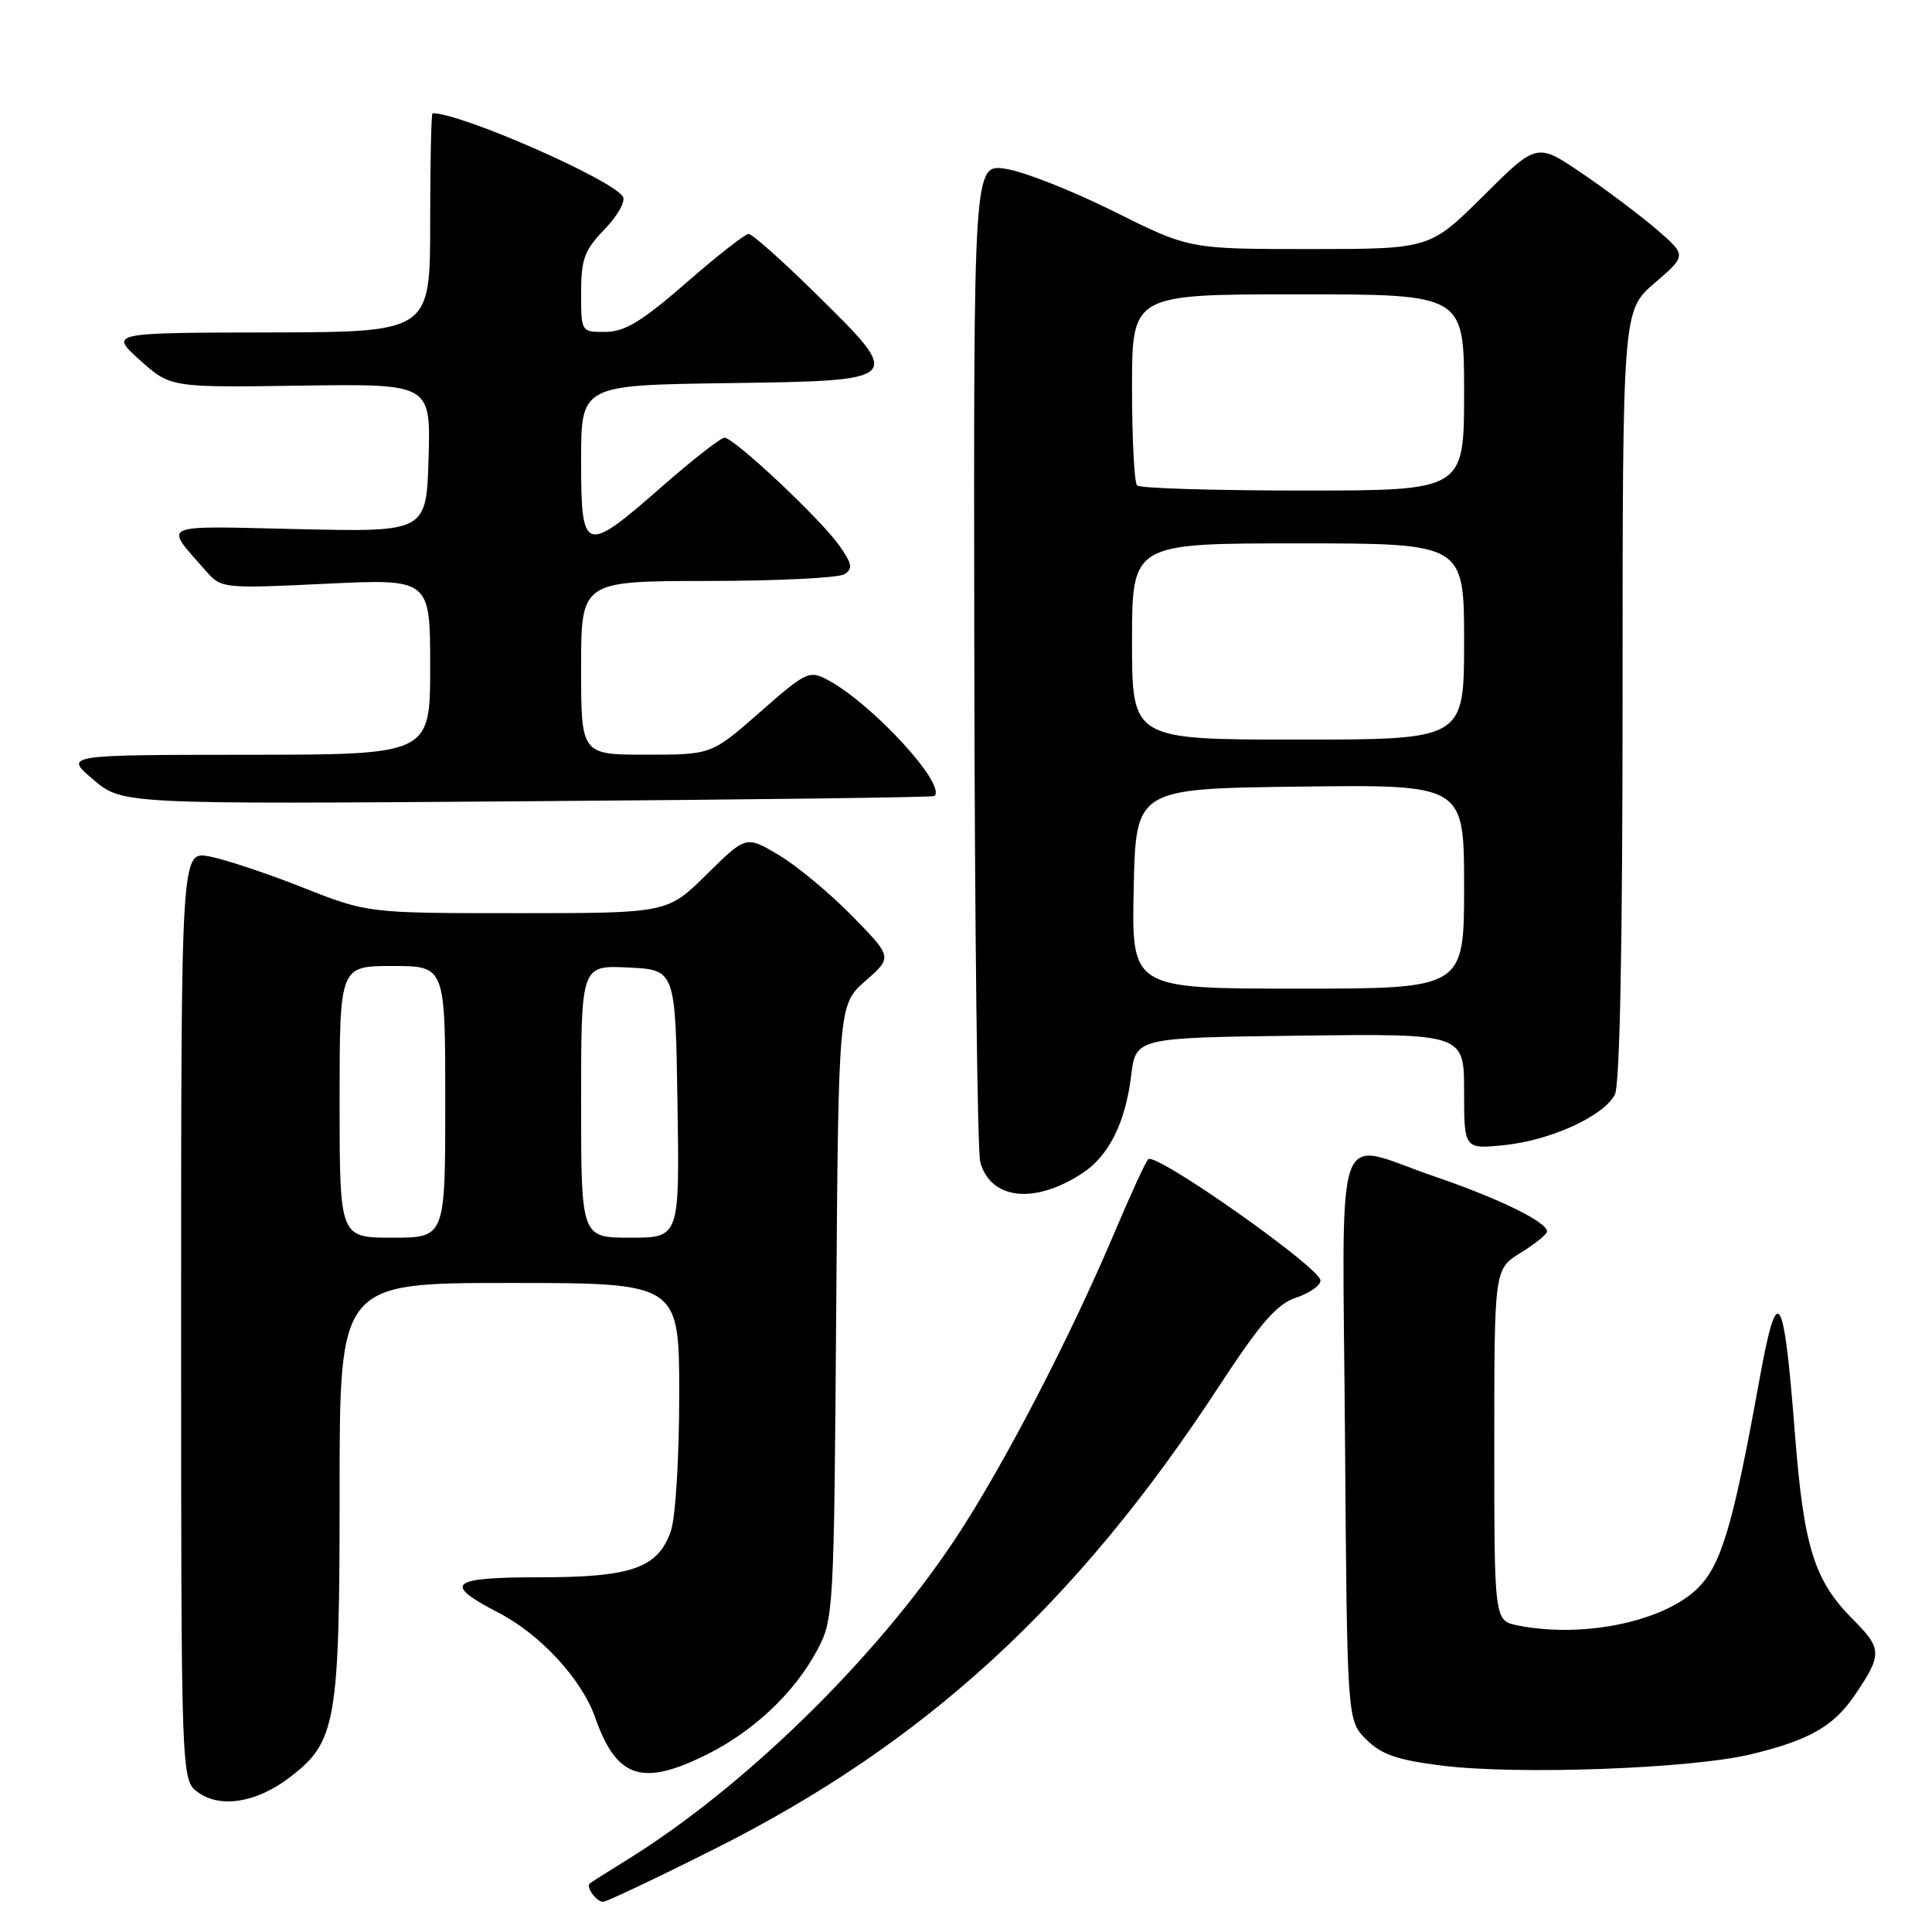 <?xml version="1.0" encoding="UTF-8" standalone="no"?>
<!DOCTYPE svg PUBLIC "-//W3C//DTD SVG 1.1//EN" "http://www.w3.org/Graphics/SVG/1.1/DTD/svg11.dtd" >
<svg xmlns="http://www.w3.org/2000/svg" xmlns:xlink="http://www.w3.org/1999/xlink" version="1.1" viewBox="0 0 256 256">
 <g >
 <path fill="currentColor"
d=" M 94.61 245.03 C 122.52 231.04 142.59 212.65 161.50 183.73 C 167.04 175.26 169.18 172.80 171.75 171.94 C 173.54 171.34 174.99 170.32 174.97 169.67 C 174.94 167.97 153.02 152.55 152.14 153.61 C 151.73 154.10 149.89 158.10 148.03 162.50 C 141.96 176.93 132.94 194.33 126.52 204.00 C 115.99 219.85 98.52 236.91 83.00 246.49 C 80.53 248.02 78.34 249.40 78.15 249.57 C 77.60 250.04 79.03 252.00 79.92 252.00 C 80.36 252.00 86.97 248.87 94.61 245.03 Z  M 38.39 235.51 C 44.56 230.81 45.00 228.27 45.00 197.48 C 45.00 170.00 45.00 170.00 67.50 170.00 C 90.00 170.00 90.00 170.00 90.00 184.85 C 90.00 193.14 89.51 201.11 88.89 202.88 C 87.18 207.78 83.71 209.00 71.47 209.00 C 59.56 209.00 58.60 209.84 66.07 213.70 C 71.61 216.57 77.08 222.50 78.87 227.60 C 81.71 235.65 85.08 236.76 93.68 232.47 C 99.87 229.39 105.27 224.28 108.26 218.69 C 110.46 214.58 110.51 213.76 110.80 173.81 C 111.10 133.12 111.10 133.12 114.68 129.97 C 118.26 126.83 118.26 126.83 112.88 121.34 C 109.92 118.32 105.55 114.69 103.17 113.28 C 98.85 110.72 98.85 110.72 93.64 115.86 C 88.44 121.00 88.44 121.00 68.58 121.00 C 48.72 121.00 48.72 121.00 40.09 117.59 C 35.34 115.71 29.78 113.86 27.73 113.48 C 24.00 112.78 24.00 112.78 24.00 174.33 C 24.00 235.89 24.00 235.89 26.25 237.50 C 29.22 239.64 34.01 238.86 38.39 235.51 Z  M 231.88 232.48 C 239.65 230.63 242.93 228.78 245.74 224.66 C 249.41 219.27 249.40 218.47 245.62 214.68 C 240.40 209.47 239.02 205.10 237.84 190.01 C 236.34 170.78 235.53 169.59 233.10 183.00 C 229.51 202.81 227.97 207.82 224.51 210.86 C 219.74 215.05 209.43 217.04 201.12 215.38 C 198.00 214.75 198.00 214.75 198.00 191.46 C 198.00 168.16 198.00 168.16 201.50 166.00 C 203.43 164.81 205.00 163.54 204.99 163.17 C 204.98 161.91 198.51 158.76 190.06 155.88 C 176.49 151.25 177.89 147.17 178.22 190.48 C 178.50 227.96 178.50 227.96 181.03 230.48 C 183.02 232.48 185.13 233.21 191.03 233.95 C 200.98 235.20 223.94 234.37 231.88 232.48 Z  M 143.42 155.46 C 146.93 153.16 149.12 148.77 149.88 142.54 C 150.50 137.50 150.50 137.50 172.25 137.23 C 194.00 136.96 194.00 136.96 194.00 144.62 C 194.00 152.28 194.00 152.28 199.37 151.73 C 205.48 151.09 212.44 147.92 213.97 145.06 C 214.64 143.81 215.00 125.32 215.00 92.14 C 215.00 41.16 215.00 41.16 219.25 37.50 C 223.50 33.84 223.50 33.84 219.50 30.39 C 217.30 28.50 212.83 25.14 209.57 22.93 C 203.64 18.91 203.64 18.91 196.55 25.96 C 189.45 33.00 189.45 33.00 173.51 33.00 C 157.57 33.00 157.57 33.00 147.54 27.99 C 142.02 25.24 135.59 22.71 133.25 22.37 C 129.00 21.74 129.00 21.74 129.10 86.62 C 129.15 122.30 129.51 152.62 129.89 153.99 C 131.28 158.98 137.08 159.61 143.42 155.46 Z  M 123.82 105.48 C 125.45 103.99 115.60 93.27 109.69 90.10 C 107.24 88.79 106.83 88.98 100.70 94.36 C 94.28 100.00 94.28 100.00 85.64 100.00 C 77.00 100.00 77.00 100.00 77.00 88.50 C 77.00 77.00 77.00 77.00 93.75 76.98 C 102.96 76.98 111.13 76.57 111.89 76.09 C 113.04 75.36 112.91 74.69 111.17 72.23 C 108.63 68.67 97.26 58.00 96.00 58.00 C 95.51 58.00 91.77 60.92 87.68 64.50 C 77.42 73.49 77.00 73.35 77.00 61.02 C 77.00 51.04 77.00 51.04 96.24 50.77 C 119.90 50.44 119.85 50.49 108.12 38.94 C 103.69 34.57 99.68 31.00 99.20 31.00 C 98.73 31.00 95.00 33.91 90.92 37.48 C 85.09 42.56 82.80 43.96 80.25 43.98 C 77.00 44.00 77.00 44.00 77.00 38.80 C 77.00 34.33 77.44 33.14 80.11 30.38 C 81.82 28.62 82.92 26.67 82.54 26.06 C 81.12 23.77 61.13 15.00 57.32 15.00 C 57.14 15.00 57.00 21.52 57.00 29.50 C 57.00 44.00 57.00 44.00 35.75 44.05 C 14.50 44.09 14.50 44.09 18.54 47.72 C 22.59 51.35 22.59 51.35 39.83 51.10 C 57.07 50.85 57.07 50.85 56.79 60.67 C 56.50 70.50 56.50 70.50 39.51 70.11 C 20.68 69.69 21.66 69.23 27.38 75.76 C 29.31 77.96 29.69 78.00 43.18 77.35 C 57.00 76.69 57.00 76.69 57.00 88.35 C 57.00 100.00 57.00 100.00 32.75 100.01 C 8.50 100.03 8.50 100.03 12.36 103.30 C 16.22 106.57 16.22 106.57 69.86 106.17 C 99.36 105.96 123.65 105.65 123.82 105.48 Z  M 45.00 146.00 C 45.00 128.00 45.00 128.00 52.00 128.00 C 59.00 128.00 59.00 128.00 59.00 146.00 C 59.00 164.00 59.00 164.00 52.00 164.00 C 45.00 164.00 45.00 164.00 45.00 146.00 Z  M 77.00 145.95 C 77.00 127.90 77.00 127.90 83.25 128.20 C 89.50 128.50 89.50 128.50 89.77 146.25 C 90.05 164.00 90.05 164.00 83.52 164.00 C 77.00 164.00 77.00 164.00 77.00 145.95 Z  M 150.22 117.75 C 150.50 104.50 150.50 104.50 172.25 104.23 C 194.00 103.96 194.00 103.96 194.00 117.48 C 194.00 131.00 194.00 131.00 171.97 131.00 C 149.94 131.00 149.94 131.00 150.22 117.75 Z  M 150.00 85.00 C 150.00 72.00 150.00 72.00 172.00 72.00 C 194.00 72.00 194.00 72.00 194.00 85.00 C 194.00 98.00 194.00 98.00 172.00 98.00 C 150.00 98.00 150.00 98.00 150.00 85.00 Z  M 150.67 64.33 C 150.30 63.97 150.00 58.12 150.00 51.33 C 150.00 39.00 150.00 39.00 172.00 39.00 C 194.00 39.00 194.00 39.00 194.00 52.00 C 194.00 65.00 194.00 65.00 172.67 65.00 C 160.93 65.00 151.03 64.70 150.67 64.33 Z "/>
</g>
</svg>